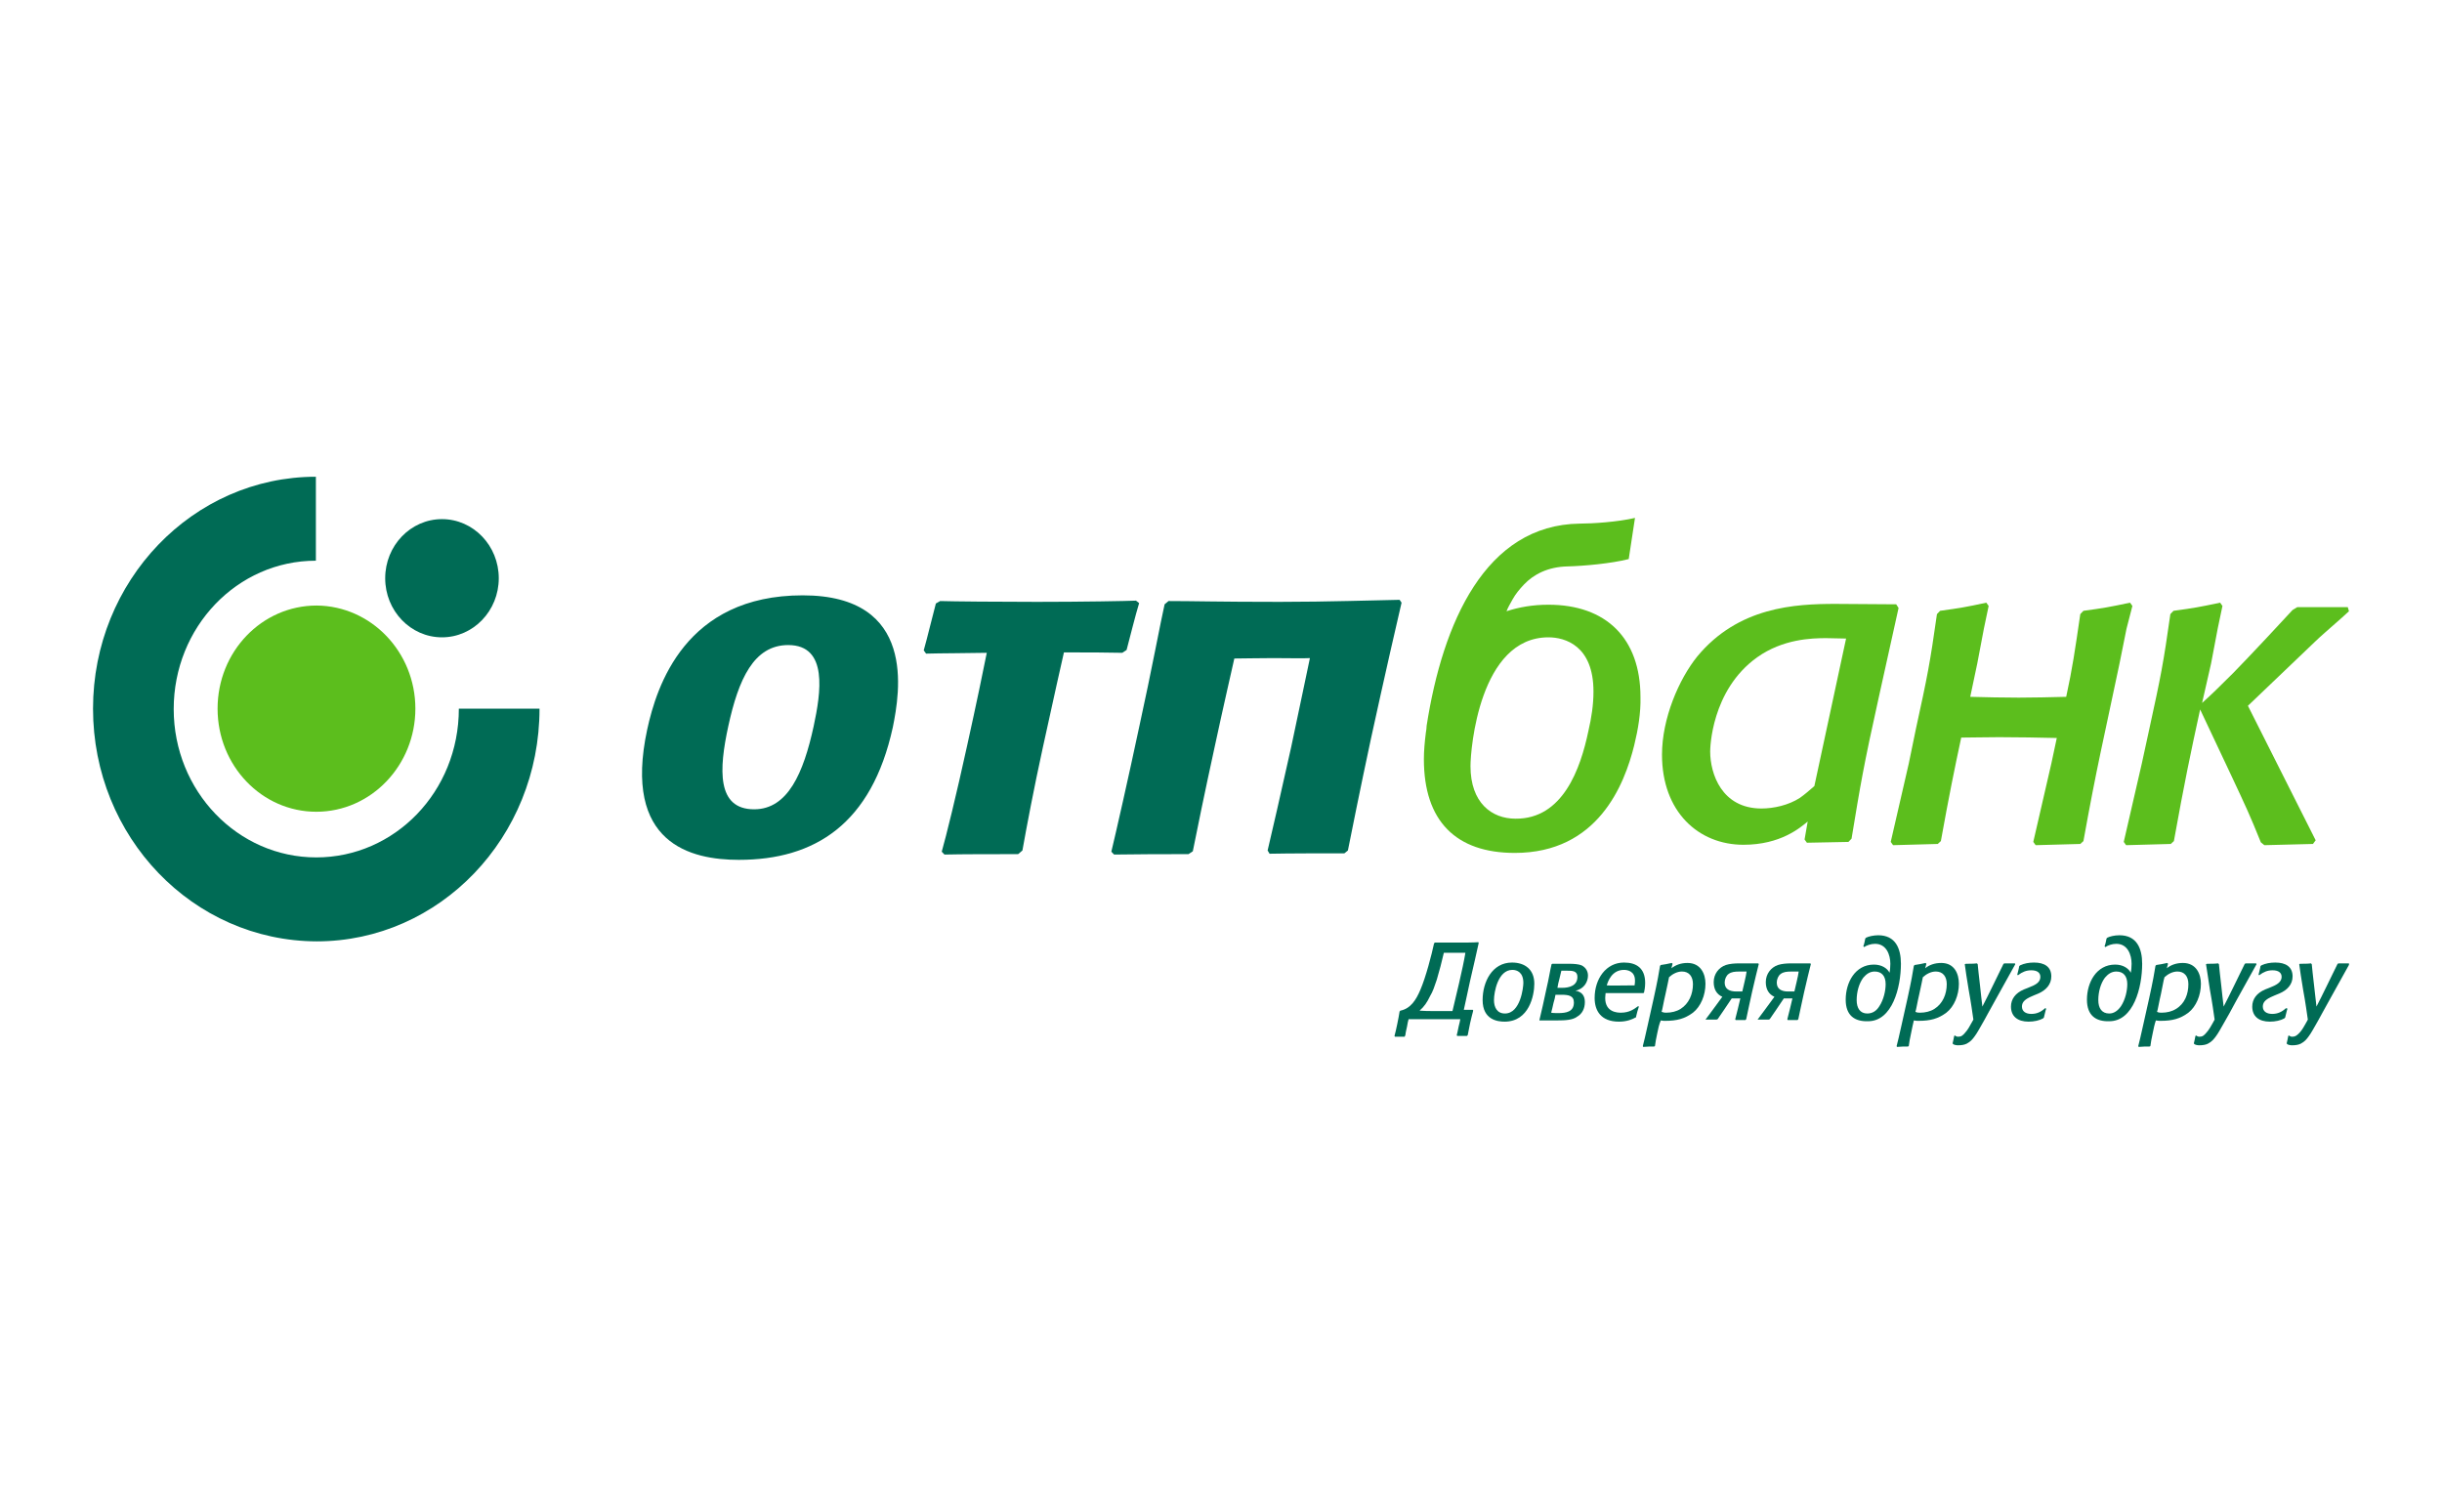 <svg width="210" height="130" viewBox="0 0 210 130" fill="none" xmlns="http://www.w3.org/2000/svg">
<g clip-path="url(#clip0_404_10524)">
<path fill-rule="evenodd" clip-rule="evenodd" d="M123.456 86.951C124.096 86.951 124.635 86.951 124.905 86.951C124.972 86.67 125.174 85.829 125.477 84.532C125.679 83.691 125.949 82.394 126.016 81.939C125.747 81.939 125.376 81.939 125.039 81.939C124.669 81.939 124.332 81.939 124.164 81.939C123.995 82.675 123.76 83.586 123.557 84.252C123.355 84.848 123.221 85.268 122.985 85.654C122.715 86.215 122.48 86.565 122.075 86.916C122.446 86.951 122.917 86.951 123.456 86.951ZM120.796 89.159C120.56 89.159 120.257 89.159 119.954 89.159L119.92 89.089C119.987 88.879 120.088 88.388 120.156 88.072C120.223 87.722 120.324 87.266 120.358 86.986L120.425 86.916C121.301 86.74 121.772 86.004 122.143 85.128C122.614 84.042 123.12 82.079 123.322 81.132L123.389 81.062C123.793 81.062 124.467 81.062 125.208 81.062C125.915 81.062 126.757 81.062 127.128 81.027L127.161 81.097C127.027 81.728 126.656 83.341 126.42 84.357C126.151 85.549 125.949 86.6 125.881 86.846C126.05 86.846 126.387 86.846 126.656 86.846L126.69 86.916C126.622 87.161 126.521 87.547 126.42 88.002C126.319 88.493 126.218 88.984 126.218 89.019L126.151 89.089C125.848 89.089 125.612 89.089 125.309 89.089L125.275 89.019C125.309 88.914 125.376 88.563 125.444 88.248C125.511 88.037 125.545 87.792 125.578 87.652C125.174 87.652 124.096 87.652 123.322 87.652C122.547 87.652 121.57 87.652 121.132 87.652C121.099 87.757 121.031 88.037 120.998 88.283C120.964 88.458 120.863 88.844 120.863 88.984L120.796 89.159Z" fill="#006B55"/>
<path fill-rule="evenodd" clip-rule="evenodd" d="M129.418 87.161C130.765 87.161 131.001 84.882 131.001 84.532C131.001 83.621 130.462 83.41 130.058 83.41C128.812 83.41 128.475 85.338 128.475 86.004C128.475 86.635 128.744 87.161 129.418 87.161ZM130.024 82.779C131.136 82.779 131.944 83.375 131.944 84.602C131.944 85.583 131.506 87.862 129.384 87.862C128.812 87.862 127.498 87.721 127.498 86.004C127.498 84.462 128.306 82.779 130.024 82.779Z" fill="#006B55"/>
<path fill-rule="evenodd" clip-rule="evenodd" d="M134.336 84.953C134.943 84.953 135.65 84.778 135.65 84.006C135.65 83.481 135.178 83.481 134.774 83.481H134.269C134.235 83.656 134.168 83.936 134.101 84.182C134.033 84.427 133.966 84.707 133.932 84.953C134.033 84.953 134.235 84.953 134.336 84.953ZM133.999 87.126C134.673 87.126 135.347 87.021 135.347 86.215C135.347 85.619 134.875 85.549 134.269 85.549C134.202 85.549 133.932 85.549 133.764 85.549C133.73 85.759 133.663 86.039 133.595 86.25C133.528 86.565 133.461 86.845 133.393 87.091C133.494 87.126 133.898 87.126 133.999 87.126ZM132.383 87.722C132.551 87.056 132.787 85.969 132.989 85.023C133.191 84.182 133.292 83.481 133.427 82.92L133.494 82.885C133.629 82.885 133.865 82.885 134.101 82.885C134.303 82.885 134.808 82.885 134.976 82.885C135.347 82.885 135.785 82.92 136.02 83.025C136.29 83.165 136.559 83.446 136.559 83.901C136.559 84.427 136.222 85.058 135.481 85.198C136.088 85.303 136.29 85.689 136.29 86.18C136.29 86.74 136.054 87.196 135.616 87.441C135.246 87.722 134.606 87.757 133.898 87.757C133.528 87.757 132.686 87.757 132.383 87.757V87.722Z" fill="#006B55"/>
<path fill-rule="evenodd" clip-rule="evenodd" d="M140.566 84.742C140.6 84.532 140.6 84.427 140.6 84.322C140.6 83.48 139.893 83.41 139.657 83.41C138.613 83.41 138.276 84.392 138.175 84.742C138.209 84.777 139.994 84.742 140.566 84.742ZM140.701 87.476C140.398 87.651 139.926 87.862 139.219 87.862C137.67 87.862 137.131 86.915 137.131 85.829C137.131 84.181 138.108 82.779 139.657 82.779C140.735 82.779 141.476 83.27 141.476 84.532C141.476 84.917 141.408 85.233 141.375 85.373L141.307 85.408C140.836 85.408 139.994 85.408 139.185 85.408C138.781 85.408 138.478 85.408 138.074 85.408C138.074 85.478 138.04 85.653 138.04 85.829C138.04 87.055 139.084 87.091 139.387 87.091C140.128 87.091 140.533 86.775 140.869 86.53L140.937 86.565C140.836 86.88 140.768 87.091 140.701 87.406V87.476Z" fill="#006B55"/>
<path fill-rule="evenodd" clip-rule="evenodd" d="M143.294 87.091C143.732 87.091 144.17 86.985 144.507 86.775C145.248 86.32 145.585 85.478 145.585 84.637C145.585 83.971 145.248 83.55 144.641 83.55C144.237 83.55 143.833 83.761 143.53 84.041C143.463 84.357 143.362 84.882 143.227 85.478C143.059 86.179 142.957 86.845 142.89 87.02C143.092 87.091 143.16 87.091 143.294 87.091ZM142.52 88.843C142.419 89.299 142.351 89.684 142.318 89.965L142.25 90C141.981 90 141.644 90 141.307 90.035L141.273 89.965C141.442 89.369 141.88 87.301 142.216 85.829C142.52 84.462 142.688 83.516 142.755 83.06L142.823 82.99C143.126 82.955 143.429 82.885 143.766 82.814L143.833 82.885C143.799 82.99 143.766 83.165 143.732 83.27C144.103 82.99 144.54 82.814 145.113 82.814C146.258 82.814 146.662 83.761 146.662 84.602C146.662 85.583 146.258 86.565 145.585 87.091C144.877 87.616 144.204 87.792 143.193 87.792C143.092 87.792 142.957 87.792 142.823 87.757C142.688 88.037 142.587 88.493 142.52 88.843Z" fill="#006B55"/>
<path fill-rule="evenodd" clip-rule="evenodd" d="M149.829 85.268C149.896 84.953 150.165 83.901 150.199 83.551C150.098 83.551 149.829 83.551 149.626 83.551C149.155 83.551 148.886 83.586 148.65 83.761C148.448 83.901 148.313 84.217 148.313 84.497C148.313 85.058 148.717 85.268 149.323 85.268C149.525 85.268 149.728 85.268 149.829 85.268ZM146.663 87.686C146.932 87.336 147.673 86.32 148.111 85.724C147.639 85.513 147.37 85.093 147.37 84.462C147.37 83.761 147.808 83.2 148.414 82.99C148.751 82.885 149.121 82.85 149.593 82.85C150.536 82.85 151.075 82.85 151.209 82.85L151.243 82.92C151.108 83.41 150.906 84.322 150.671 85.303C150.502 86.109 150.266 87.126 150.165 87.651L150.098 87.722C149.862 87.722 149.424 87.722 149.256 87.722L149.222 87.651C149.323 87.301 149.593 86.144 149.66 85.864C149.593 85.864 149.424 85.864 149.256 85.864C149.121 85.864 149.054 85.864 148.919 85.864C148.582 86.39 147.942 87.301 147.707 87.651L147.606 87.686H147.303C146.999 87.686 146.764 87.686 146.629 87.686H146.663Z" fill="#006B55"/>
<path fill-rule="evenodd" clip-rule="evenodd" d="M154.309 85.268C154.376 84.953 154.645 83.901 154.679 83.551C154.578 83.551 154.309 83.551 154.106 83.551C153.635 83.551 153.365 83.586 153.13 83.761C152.928 83.901 152.793 84.217 152.793 84.497C152.793 85.058 153.197 85.268 153.77 85.268C154.005 85.268 154.208 85.268 154.309 85.268ZM151.143 87.686C151.412 87.336 152.153 86.32 152.591 85.724C152.119 85.513 151.85 85.093 151.85 84.462C151.85 83.761 152.288 83.2 152.894 82.99C153.231 82.885 153.601 82.85 154.073 82.85C155.016 82.85 155.555 82.85 155.689 82.85L155.723 82.92C155.588 83.41 155.386 84.322 155.151 85.303C154.982 86.109 154.746 87.126 154.645 87.651L154.578 87.722C154.342 87.722 153.904 87.722 153.736 87.722L153.702 87.651C153.803 87.301 154.073 86.144 154.14 85.864C154.073 85.864 153.904 85.864 153.736 85.864C153.601 85.864 153.534 85.864 153.399 85.864C153.062 86.39 152.422 87.301 152.187 87.651L152.086 87.686H151.816C151.513 87.686 151.277 87.686 151.143 87.686Z" fill="#006B55"/>
<path fill-rule="evenodd" clip-rule="evenodd" d="M161.617 86.53C161.988 85.969 162.156 85.198 162.156 84.638C162.156 83.937 161.819 83.551 161.213 83.551C160.809 83.551 160.506 83.761 160.236 84.077C159.866 84.567 159.664 85.304 159.664 86.005C159.664 86.706 159.967 87.161 160.573 87.161C161.045 87.161 161.381 86.916 161.617 86.53ZM158.721 85.97C158.721 84.497 159.529 82.955 161.146 82.955C161.819 82.955 162.291 83.271 162.493 83.656C162.527 83.481 162.56 83.201 162.56 82.885C162.56 82.114 162.223 81.168 161.247 81.168C160.876 81.168 160.506 81.308 160.304 81.448L160.236 81.378C160.304 81.238 160.371 80.887 160.405 80.712L160.472 80.642C160.674 80.537 161.112 80.432 161.516 80.432C162.998 80.432 163.47 81.553 163.47 82.885C163.47 84.918 162.729 87.827 160.64 87.827C159.495 87.862 158.721 87.337 158.721 85.97Z" fill="#006B55"/>
<path fill-rule="evenodd" clip-rule="evenodd" d="M165.12 87.091C165.558 87.091 165.996 86.985 166.333 86.775C167.074 86.32 167.411 85.478 167.411 84.637C167.411 83.971 167.074 83.55 166.468 83.55C166.063 83.55 165.659 83.761 165.356 84.041C165.289 84.357 165.188 84.882 165.053 85.478C164.885 86.179 164.784 86.845 164.716 87.02C164.885 87.091 164.986 87.091 165.12 87.091ZM164.346 88.843C164.245 89.299 164.177 89.684 164.144 89.965L164.076 90C163.807 90 163.47 90 163.133 90.035L163.1 89.965C163.268 89.369 163.706 87.301 164.043 85.829C164.346 84.462 164.514 83.516 164.582 83.06L164.649 82.99C164.952 82.955 165.255 82.885 165.592 82.814L165.659 82.885C165.626 82.99 165.592 83.165 165.558 83.27C165.895 82.99 166.367 82.814 166.939 82.814C168.084 82.814 168.455 83.761 168.455 84.602C168.455 85.583 168.051 86.565 167.377 87.091C166.67 87.616 165.996 87.792 164.986 87.792C164.885 87.792 164.75 87.792 164.582 87.757C164.514 88.037 164.413 88.493 164.346 88.843Z" fill="#006B55"/>
<path fill-rule="evenodd" clip-rule="evenodd" d="M169.061 82.885C169.364 82.885 169.735 82.885 170.004 82.85L170.072 82.92C170.105 83.235 170.173 83.971 170.274 84.777C170.341 85.408 170.408 86.039 170.476 86.565C170.745 86.039 171.048 85.443 171.351 84.812C171.655 84.217 172.059 83.34 172.294 82.885L172.396 82.85C172.598 82.85 173.035 82.85 173.271 82.85L173.305 82.92C173.103 83.27 172.362 84.637 171.554 86.074C171.149 86.775 170.779 87.511 170.408 88.142C170.206 88.493 170.038 88.808 169.836 89.088C169.634 89.369 169.465 89.579 169.129 89.754C168.926 89.86 168.657 89.895 168.388 89.895C168.219 89.895 168.051 89.86 167.95 89.79L167.916 89.719C167.95 89.579 168.017 89.299 168.051 89.088L168.118 89.053C168.152 89.088 168.253 89.159 168.388 89.159C168.657 89.159 168.792 89.053 168.994 88.808C169.196 88.598 169.398 88.247 169.701 87.686C169.634 87.231 169.499 86.214 169.297 85.128C169.129 84.181 169.027 83.375 168.96 82.92L169.061 82.885Z" fill="#006B55"/>
<path fill-rule="evenodd" clip-rule="evenodd" d="M175.965 86.74C175.897 86.915 175.83 87.266 175.763 87.511L175.695 87.581C175.392 87.756 174.921 87.862 174.449 87.862C173.506 87.862 172.934 87.406 172.934 86.565C172.934 85.934 173.304 85.408 174.045 85.093C174.247 85.022 174.483 84.917 174.651 84.847C175.291 84.602 175.46 84.322 175.46 84.006C175.46 83.656 175.19 83.445 174.685 83.445C174.247 83.445 173.91 83.585 173.54 83.866L173.472 83.831C173.506 83.656 173.607 83.34 173.641 83.095L173.708 83.025C174.079 82.849 174.483 82.779 174.921 82.779C175.796 82.779 176.403 83.13 176.403 83.971C176.403 84.672 175.931 85.163 175.291 85.443C175.022 85.548 174.786 85.653 174.55 85.759C174.045 86.004 173.877 86.249 173.877 86.565C173.877 86.985 174.213 87.196 174.685 87.196C175.157 87.196 175.527 87.02 175.864 86.705L175.965 86.74Z" fill="#006B55"/>
<path fill-rule="evenodd" clip-rule="evenodd" d="M182.397 86.53C182.767 85.969 182.936 85.198 182.936 84.638C182.936 83.937 182.599 83.551 181.993 83.551C181.589 83.551 181.286 83.761 181.016 84.077C180.646 84.567 180.444 85.304 180.444 86.005C180.444 86.706 180.747 87.161 181.387 87.161C181.791 87.161 182.128 86.916 182.397 86.53ZM179.467 85.97C179.467 84.497 180.275 82.955 181.892 82.955C182.565 82.955 183.037 83.271 183.239 83.656C183.273 83.481 183.306 83.201 183.306 82.885C183.306 82.114 182.97 81.168 181.993 81.168C181.622 81.168 181.252 81.308 181.05 81.448L180.982 81.378C181.05 81.238 181.117 80.887 181.151 80.712L181.218 80.642C181.42 80.537 181.824 80.432 182.262 80.432C183.744 80.432 184.216 81.553 184.216 82.885C184.216 84.918 183.475 87.827 181.387 87.827C180.241 87.862 179.467 87.337 179.467 85.97Z" fill="#006B55"/>
<path fill-rule="evenodd" clip-rule="evenodd" d="M185.9 87.091C186.338 87.091 186.775 86.985 187.112 86.775C187.887 86.32 188.19 85.478 188.19 84.637C188.19 83.971 187.853 83.55 187.247 83.55C186.843 83.55 186.439 83.761 186.136 84.041C186.034 84.357 185.967 84.882 185.832 85.478C185.664 86.179 185.563 86.845 185.496 87.02C185.664 87.091 185.731 87.091 185.9 87.091ZM185.125 88.843C185.024 89.299 184.957 89.684 184.923 89.965L184.856 90C184.586 90 184.249 90 183.913 90.035L183.879 89.965C184.047 89.369 184.485 87.301 184.822 85.829C185.125 84.462 185.293 83.516 185.361 83.06L185.428 82.99C185.731 82.955 186.034 82.885 186.371 82.814L186.439 82.885C186.405 82.99 186.371 83.165 186.338 83.27C186.674 82.99 187.146 82.814 187.718 82.814C188.864 82.814 189.268 83.761 189.268 84.602C189.268 85.583 188.864 86.565 188.19 87.091C187.483 87.616 186.809 87.792 185.799 87.792C185.698 87.792 185.563 87.792 185.395 87.757C185.293 88.037 185.192 88.493 185.125 88.843Z" fill="#006B55"/>
<path fill-rule="evenodd" clip-rule="evenodd" d="M189.807 82.885C190.11 82.885 190.481 82.885 190.75 82.85L190.818 82.92C190.851 83.235 190.919 83.971 191.02 84.777C191.087 85.408 191.154 86.039 191.222 86.565C191.491 86.039 191.794 85.443 192.098 84.812C192.401 84.217 192.805 83.34 193.041 82.885L193.142 82.85C193.344 82.85 193.782 82.85 194.017 82.85L194.051 82.92C193.849 83.27 193.108 84.637 192.3 86.074C191.929 86.775 191.525 87.511 191.154 88.142C190.952 88.493 190.784 88.808 190.582 89.088C190.38 89.369 190.211 89.579 189.875 89.754C189.673 89.86 189.403 89.895 189.134 89.895C188.965 89.895 188.797 89.86 188.696 89.79L188.662 89.719C188.696 89.579 188.763 89.299 188.797 89.088L188.864 89.053C188.898 89.088 188.999 89.159 189.134 89.159C189.403 89.159 189.538 89.053 189.74 88.808C189.942 88.598 190.144 88.247 190.447 87.686C190.38 87.231 190.245 86.214 190.043 85.128C189.908 84.181 189.774 83.375 189.706 82.92L189.807 82.885Z" fill="#006B55"/>
<path fill-rule="evenodd" clip-rule="evenodd" d="M196.713 86.74C196.646 86.915 196.578 87.266 196.511 87.511L196.443 87.581C196.14 87.756 195.669 87.862 195.197 87.862C194.254 87.862 193.682 87.406 193.682 86.565C193.682 85.934 194.052 85.408 194.793 85.093C194.995 85.022 195.231 84.917 195.399 84.847C196.006 84.602 196.208 84.322 196.208 84.006C196.208 83.656 195.938 83.445 195.433 83.445C194.995 83.445 194.658 83.585 194.288 83.866L194.221 83.831C194.254 83.656 194.355 83.34 194.389 83.095L194.456 83.025C194.827 82.849 195.231 82.779 195.669 82.779C196.544 82.779 197.151 83.13 197.151 83.971C197.151 84.672 196.679 85.163 196.006 85.443C195.736 85.548 195.5 85.653 195.265 85.759C194.759 86.004 194.591 86.249 194.591 86.565C194.591 86.985 194.928 87.196 195.399 87.196C195.871 87.196 196.241 87.02 196.578 86.705L196.713 86.74Z" fill="#006B55"/>
<path fill-rule="evenodd" clip-rule="evenodd" d="M197.79 82.885C198.093 82.885 198.463 82.885 198.733 82.85L198.8 82.92C198.834 83.235 198.901 83.971 199.002 84.777C199.07 85.408 199.137 86.039 199.204 86.565C199.474 86.039 199.777 85.443 200.08 84.812C200.383 84.217 200.787 83.34 201.023 82.885L201.124 82.85C201.326 82.85 201.764 82.85 202 82.85L202.033 82.92C201.831 83.27 201.09 84.637 200.282 86.074C199.878 86.775 199.507 87.511 199.137 88.142C198.935 88.493 198.766 88.808 198.564 89.088C198.362 89.369 198.194 89.579 197.857 89.754C197.655 89.86 197.386 89.895 197.116 89.895C196.948 89.895 196.779 89.86 196.678 89.79L196.645 89.719C196.678 89.579 196.746 89.299 196.779 89.088L196.847 89.053C196.88 89.088 196.981 89.159 197.116 89.159C197.386 89.159 197.52 89.053 197.756 88.808C197.958 88.598 198.16 88.247 198.463 87.686C198.396 87.231 198.261 86.214 198.059 85.128C197.891 84.181 197.79 83.375 197.722 82.92L197.79 82.885Z" fill="#006B55"/>
<path fill-rule="evenodd" clip-rule="evenodd" d="M8 60.944C8 49.938 16.588 41 27.164 41V48.22C20.394 48.22 14.938 53.934 14.938 60.978C14.938 68.024 20.428 73.737 27.198 73.737C33.934 73.737 39.458 68.094 39.458 60.944H46.396C46.396 72.019 37.807 80.957 27.232 80.957C16.588 80.922 8 71.984 8 60.944Z" fill="#006B55"/>
<path fill-rule="evenodd" clip-rule="evenodd" d="M18.711 60.944C18.711 56.037 22.517 52.076 27.232 52.076C31.914 52.111 35.72 56.072 35.72 60.944C35.72 65.816 31.914 69.811 27.198 69.811C22.517 69.811 18.711 65.851 18.711 60.944Z" fill="#5CBE1D"/>
<path fill-rule="evenodd" clip-rule="evenodd" d="M33.125 49.728C33.125 46.924 35.314 44.645 38.009 44.645C40.703 44.645 42.892 46.924 42.892 49.728C42.892 52.532 40.703 54.81 38.009 54.81C35.314 54.81 33.125 52.532 33.125 49.728Z" fill="#006B55"/>
<path fill-rule="evenodd" clip-rule="evenodd" d="M182.869 54.073L182.263 57.088C180.882 63.677 180.343 65.78 179.165 72.334L178.895 72.58L175.056 72.685L174.853 72.404L176.403 65.675L176.874 63.467C175.224 63.432 173.574 63.397 171.923 63.397C170.643 63.397 169.667 63.432 168.656 63.432C168.084 66.096 167.612 68.409 166.905 72.334L166.635 72.58L162.796 72.685L162.594 72.404L164.143 65.675L164.749 62.731C165.76 58.104 165.962 57.088 166.568 52.812L166.838 52.531C168.589 52.286 169.027 52.216 170.812 51.83L171.014 52.111L170.61 54.038L170.037 57.053L169.431 59.927C170.812 59.962 172.193 59.997 173.607 59.997C175.089 59.997 176.032 59.962 177.683 59.927C178.222 57.438 178.424 56.036 178.895 52.812L179.165 52.531C180.95 52.286 181.354 52.216 183.173 51.83L183.375 52.111L182.869 54.073Z" fill="#5CBE1D"/>
<path fill-rule="evenodd" clip-rule="evenodd" d="M140.534 64.098C139.692 67.498 137.401 73.351 130.261 73.351C125.209 73.351 122.447 70.617 122.447 65.29C122.447 64.589 122.515 63.818 122.616 63.011C122.649 62.801 122.683 62.626 122.683 62.416C124.064 53.548 127.735 45.136 135.852 45.031C136.93 45.031 139.119 44.891 140.601 44.54L140.062 48.08C138.547 48.466 136.189 48.676 134.808 48.711C133.09 48.746 131.878 49.412 131.069 50.253C130.665 50.674 130.329 51.094 130.093 51.515C129.857 51.936 129.655 52.286 129.554 52.566C130.632 52.216 131.81 52.006 133.158 52.006C138.109 52.006 141.073 54.88 141.073 59.962C141.106 61.294 140.871 62.731 140.534 64.098ZM136.593 62.871C136.863 61.715 137.031 60.593 137.031 59.471C137.031 55.511 134.572 54.81 133.158 54.81C127.23 54.81 126.455 64.413 126.455 65.885C126.455 69.04 128.274 70.407 130.329 70.407C134.404 70.442 135.919 66.096 136.593 62.871Z" fill="#5CBE1D"/>
<path fill-rule="evenodd" clip-rule="evenodd" d="M189.369 60.452C190.278 59.646 190.784 59.12 192.03 57.894C193.343 56.562 196.543 53.127 197.149 52.461L197.553 52.216H201.898L201.999 52.566C201.629 52.917 201.427 53.092 199.911 54.424C199.305 54.95 198.934 55.335 198.227 56.001L193.31 60.698L199.136 72.264L198.901 72.58L194.724 72.685L194.421 72.439C193.444 70.021 193.175 69.46 191.828 66.586L189.201 61.013C188.359 64.869 187.853 67.287 186.944 72.334L186.674 72.58L182.835 72.685L182.633 72.404L184.182 65.675L184.822 62.731C185.832 58.104 186.035 57.088 186.641 52.812L186.91 52.531C188.695 52.286 189.099 52.216 190.918 51.83L191.12 52.111L190.716 54.038L190.144 57.053L189.369 60.452Z" fill="#5CBE1D"/>
<path fill-rule="evenodd" clip-rule="evenodd" d="M163.267 52.286L163.065 51.971L157.844 51.935C154.375 51.935 149.492 52.181 145.955 56.457C144.372 58.42 142.924 61.785 142.924 64.904C142.924 69.811 146.056 72.65 149.929 72.65C153.129 72.65 154.813 71.178 155.453 70.652L155.184 72.195L155.386 72.475L158.956 72.405L159.225 72.124C160 67.428 160.236 65.956 161.583 59.892L163.267 52.286ZM156.026 67.603C155.621 67.953 155.184 68.339 154.779 68.619C153.803 69.25 152.523 69.531 151.479 69.531C148.043 69.531 147.067 66.516 147.067 64.624C147.067 64.413 147.134 59.366 151.108 56.527C153.331 54.95 155.79 54.88 157.036 54.88C157.609 54.88 158.181 54.915 158.754 54.915L156.026 67.603Z" fill="#5CBE1D"/>
<path fill-rule="evenodd" clip-rule="evenodd" d="M64.853 69.6C67.749 69.6 69.097 66.481 69.972 62.45C70.579 59.611 71.252 55.475 67.783 55.475C64.819 55.475 63.506 58.419 62.63 62.45C61.822 66.166 61.62 69.6 64.853 69.6ZM63.539 73.947C59.43 73.947 53.536 72.58 55.658 62.731C56.467 59.015 58.925 51.199 69.029 51.199C78.864 51.199 77.382 59.576 76.776 62.555C74.957 70.862 70.073 73.947 63.539 73.947Z" fill="#006B55"/>
<path fill-rule="evenodd" clip-rule="evenodd" d="M87.553 73.456C85.666 73.456 82.534 73.456 81.221 73.492L80.985 73.246C81.355 71.949 82.231 68.409 83.174 64.098C83.949 60.593 84.589 57.509 84.858 56.142C83.275 56.177 80.816 56.177 79.638 56.212L79.436 55.931C79.739 54.88 80.177 53.022 80.48 51.901L80.85 51.69C81.894 51.725 85.936 51.76 89.169 51.76C93.076 51.76 96.882 51.69 97.69 51.655L97.96 51.866C97.657 52.847 97.151 54.88 96.882 55.896L96.512 56.142C94.929 56.107 93.75 56.107 91.493 56.107C91.291 57.018 90.685 59.647 89.674 64.308C88.9 67.848 88.293 71.073 87.923 73.141L87.553 73.456Z" fill="#006B55"/>
<path fill-rule="evenodd" clip-rule="evenodd" d="M109.48 56.597C108.234 56.597 106.786 56.632 106.146 56.632C105.944 57.544 105.169 60.908 104.462 64.203C103.62 68.058 102.879 71.669 102.576 73.211L102.205 73.456C100.286 73.456 97.793 73.456 95.806 73.491L95.57 73.246C95.975 71.564 97.019 66.972 97.995 62.38C99.006 57.789 99.848 53.267 100.151 51.971L100.488 51.69C102.61 51.69 104.765 51.76 110.053 51.76C114.196 51.76 118.204 51.62 120.359 51.585L120.528 51.83C120.258 52.952 119.046 58.245 117.901 63.502C116.991 67.743 116.149 71.949 115.913 73.141L115.61 73.386C113.926 73.386 110.794 73.386 109.177 73.421L109.009 73.141C109.346 71.704 110.12 68.374 111.03 64.273C111.703 61.154 112.377 57.824 112.646 56.597C112.107 56.632 110.693 56.597 109.48 56.597Z" fill="#006B55"/>
</g>
<defs>
<clipPath id="clip0_404_10524">
<rect width="194" height="49" fill="white" transform="translate(8 41)"/>
</clipPath>
</defs>
</svg>
